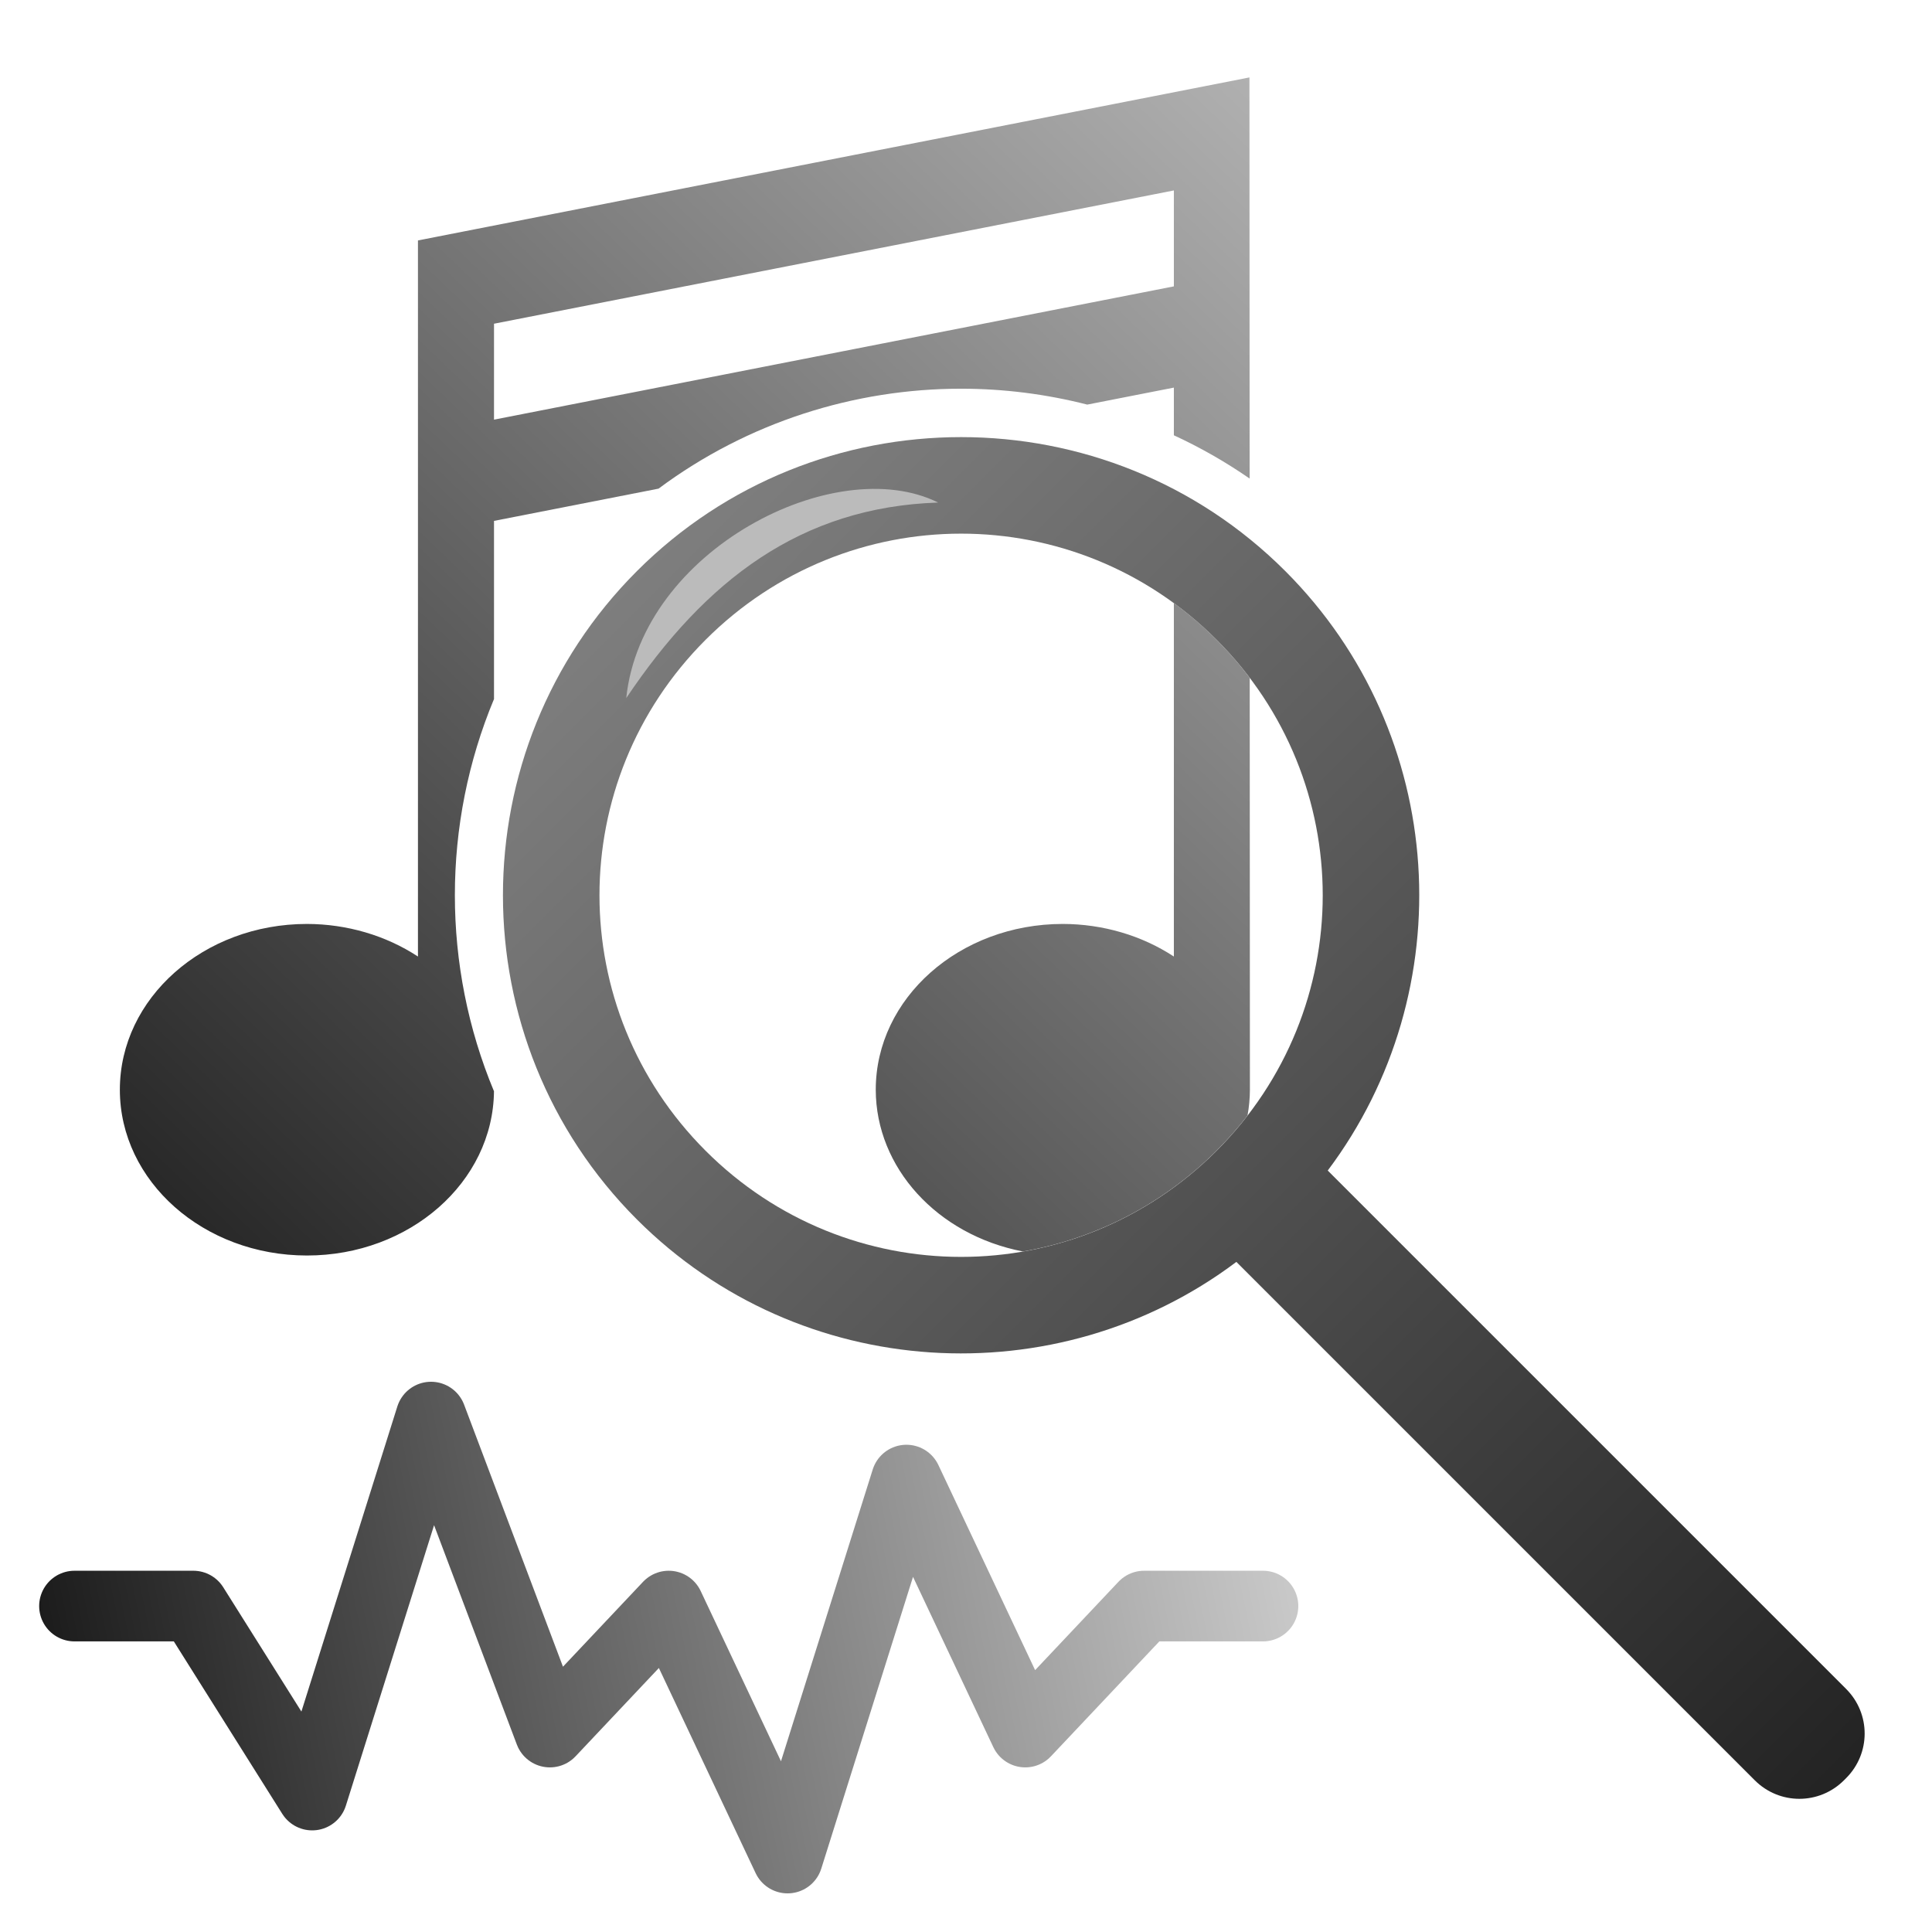 <?xml version="1.0" encoding="UTF-8" standalone="no"?>
<!-- Created with Inkscape (http://www.inkscape.org/) -->

<svg
   xmlns:dc="http://purl.org/dc/elements/1.1/"
   xmlns:cc="http://creativecommons.org/ns#"
   xmlns:rdf="http://www.w3.org/1999/02/22-rdf-syntax-ns#"
   xmlns:svg="http://www.w3.org/2000/svg"
   xmlns="http://www.w3.org/2000/svg"
   xmlns:xlink="http://www.w3.org/1999/xlink"
   xmlns:sodipodi="http://sodipodi.sourceforge.net/DTD/sodipodi-0.dtd"
   xmlns:inkscape="http://www.inkscape.org/namespaces/inkscape"
   id="svg8"
   version="1.1"
   viewBox="0 0 264.583 264.583"
   height="1000"
   width="1000"
   inkscape:version="0.92.1 r15371"
   sodipodi:docname="icon_export.svg"
   inkscape:export-filename="D:\Samuel Daten\Programmieren\mp3-monitoring\icon_export.png"
   inkscape:export-xdpi="24.576"
   inkscape:export-ydpi="24.576">
  <defs
     id="defs2">
    <linearGradient
       inkscape:collect="always"
       id="linearGradient5030">
      <stop
         style="stop-color:#141414;stop-opacity:1"
         offset="0"
         id="stop5026" />
      <stop
         style="stop-color:#c8c8c8;stop-opacity:1"
         offset="1"
         id="stop5028" />
    </linearGradient>
    <linearGradient
       id="linearGradient5004"
       inkscape:collect="always">
      <stop
         id="stop5000"
         offset="0"
         style="stop-color:#222222;stop-opacity:1" />
      <stop
         id="stop5002"
         offset="1"
         style="stop-color:#b0b0b0;stop-opacity:1" />
    </linearGradient>
    <linearGradient
       inkscape:collect="always"
       id="linearGradient4994">
      <stop
         style="stop-color:#dddddd;stop-opacity:1"
         offset="0"
         id="stop4990" />
      <stop
         style="stop-color:#222222;stop-opacity:1"
         offset="1"
         id="stop4992" />
    </linearGradient>
    <linearGradient
       inkscape:collect="always"
       id="linearGradient4964">
      <stop
         style="stop-color:#888888;stop-opacity:1"
         offset="0"
         id="stop4960" />
      <stop
         style="stop-color:#222222;stop-opacity:1"
         offset="1"
         id="stop4962" />
    </linearGradient>
    <linearGradient
       inkscape:collect="always"
       xlink:href="#linearGradient4964"
       id="linearGradient4966"
       x1="110.148"
       y1="64.935"
       x2="296.63"
       y2="251.418"
       gradientUnits="userSpaceOnUse" />
    <filter
       inkscape:collect="always"
       style="color-interpolation-filters:sRGB"
       id="filter4986"
       x="-0.02"
       width="1.04"
       y="-0.03"
       height="1.06">
      <feGaussianBlur
         inkscape:collect="always"
         stdDeviation="0.357"
         id="feGaussianBlur4988" />
    </filter>
    <linearGradient
       inkscape:collect="always"
       xlink:href="#linearGradient4994"
       id="linearGradient4996"
       x1="18.546"
       y1="100.387"
       x2="154.259"
       y2="100.387"
       gradientUnits="userSpaceOnUse" />
    <linearGradient
       inkscape:collect="always"
       xlink:href="#linearGradient5004"
       id="linearGradient4998"
       gradientUnits="userSpaceOnUse"
       x1="29.521"
       y1="160.702"
       x2="147.553"
       y2="37.603" />
    <linearGradient
       inkscape:collect="always"
       xlink:href="#linearGradient5030"
       id="linearGradient5032"
       x1="5.292"
       y1="259.292"
       x2="177.868"
       y2="224.261"
       gradientUnits="userSpaceOnUse" />
    <linearGradient
       inkscape:collect="always"
       xlink:href="#linearGradient4964"
       id="linearGradient4535"
       gradientUnits="userSpaceOnUse"
       x1="110.148"
       y1="64.935"
       x2="296.63"
       y2="251.418"
       gradientTransform="translate(-41.27,-5.074)" />
    <linearGradient
       inkscape:collect="always"
       xlink:href="#linearGradient4964"
       id="linearGradient4535-0"
       gradientUnits="userSpaceOnUse"
       x1="110.148"
       y1="64.935"
       x2="296.63"
       y2="251.418"
       gradientTransform="translate(-41.27,-5.074)" />
    <linearGradient
       inkscape:collect="always"
       xlink:href="#linearGradient5004"
       id="linearGradient4650"
       gradientUnits="userSpaceOnUse"
       x1="29.521"
       y1="160.702"
       x2="147.553"
       y2="37.603"
       gradientTransform="matrix(4.953,0,0,4.953,-84.159,-146.119)" />
  </defs>
  <sodipodi:namedview
     inkscape:window-maximized="1"
     inkscape:window-y="-8"
     inkscape:window-x="1672"
     inkscape:window-height="987"
     inkscape:window-width="1680"
     units="px"
     showgrid="false"
     inkscape:current-layer="svg8"
     inkscape:document-units="px"
     inkscape:cy="515.99056"
     inkscape:cx="374.71895"
     inkscape:zoom="0.7"
     inkscape:pageshadow="2"
     inkscape:pageopacity="0.0"
     borderopacity="1.0"
     bordercolor="#666666"
     pagecolor="#ffffff"
     id="base"
     inkscape:snap-bbox="true"
     inkscape:bbox-paths="true"
     inkscape:bbox-nodes="true"
     inkscape:snap-bbox-edge-midpoints="true"
     showguides="false"
     inkscape:object-paths="true"
     inkscape:snap-intersection-paths="true"
     inkscape:snap-smooth-nodes="true"
     inkscape:snap-global="true" />
  <path
     style="color:#000000;font-style:normal;font-variant:normal;font-weight:normal;font-stretch:normal;font-size:medium;line-height:normal;font-family:sans-serif;font-variant-ligatures:normal;font-variant-position:normal;font-variant-caps:normal;font-variant-numeric:normal;font-variant-alternates:normal;font-feature-settings:normal;text-indent:0;text-align:start;text-decoration:none;text-decoration-line:none;text-decoration-style:solid;text-decoration-color:#000000;letter-spacing:normal;word-spacing:normal;text-transform:none;writing-mode:lr-tb;direction:ltr;text-orientation:mixed;dominant-baseline:auto;baseline-shift:baseline;text-anchor:start;white-space:normal;shape-padding:0;clip-rule:nonzero;display:inline;overflow:visible;visibility:visible;opacity:1;isolation:auto;mix-blend-mode:normal;color-interpolation:sRGB;color-interpolation-filters:linearRGB;solid-color:#000000;solid-opacity:1;vector-effect:none;fill:url(#linearGradient4535);fill-opacity:1;fill-rule:nonzero;stroke:none;stroke-width:13.304;stroke-linecap:round;stroke-linejoin:round;stroke-miterlimit:4;stroke-dasharray:none;stroke-dashoffset:188.976;stroke-opacity:1;paint-order:normal;color-rendering:auto;image-rendering:auto;shape-rendering:auto;text-rendering:auto;enable-background:accumulate"
     d="m 87.225,78.21 c -24.464,24.464 -24.464,64.328 10e-6,88.792 22.341,22.341 57.524,24.276 82.094,5.813 l 70.992,70.992 c 3.383,3.383 8.831,3.383 12.215,1e-5 l 0.296,-0.296 c 3.383,-3.383 3.383,-8.831 2e-5,-12.215 l -70.992,-70.992 c 18.463,-24.57 16.529,-59.754 -5.812,-82.095 -24.464,-24.464 -64.329,-24.463 -88.793,0.001 z m 9.406,9.406 c 19.38,-19.38 50.599,-19.379 69.979,3.52e-4 19.38,19.38 19.38,50.599 -1e-5,69.978 -19.38,19.38 -50.599,19.38 -69.979,3.6e-4 -19.38,-19.38 -19.38,-50.599 0,-69.979 z"
     id="path4695"
     inkscape:connector-curvature="0" />
  <g
     inkscape:label="Ebene 1"
     inkscape:groupmode="layer"
     id="layer1"
     transform="translate(0,-32.417)" />
  <g
     id="g4804"
     transform="matrix(1.14,0,0,1.14,-4.726,-23.185)"
     style="fill-opacity:1;fill:url(#linearGradient4996)">
    <g
       id="g4808"
       transform="matrix(1.149,0,0,1.149,-15.383,-13.571)"
       style="fill-opacity:1;fill:url(#linearGradient4996)">
      <path
         style="opacity:1;fill:url(#linearGradient4650);fill-opacity:1;stroke:none;stroke-width:92.749;stroke-linecap:round;stroke-linejoin:round;stroke-miterlimit:4;stroke-dasharray:none;stroke-dashoffset:188.976;stroke-opacity:1;paint-order:normal"
         d="M 646.719 40.139 L 216.357 124.508 L 216.357 495.146 C 199.729 484.225 179.59 478.313 158.893 478.277 C 105.416 478.277 62.066 516.695 62.066 564.084 C 62.066 611.473 105.416 649.891 158.893 649.891 C 212.064 649.891 255.218 611.908 255.707 564.891 C 228.711 500.146 228.716 426.605 255.721 361.863 L 255.721 269.666 L 340.877 252.971 C 387.127 218.545 442.361 201.249 497.467 201.248 C 519.404 201.248 541.359 204.005 562.764 209.473 L 607.602 200.682 L 607.602 225.363 C 621.161 231.614 634.288 239.079 646.816 247.754 L 646.719 40.139 z M 607.602 98.631 L 607.602 148.279 L 255.721 217.266 L 255.721 167.615 L 607.602 98.631 z M 607.602 312.193 L 607.602 495.148 C 590.973 484.226 570.832 478.313 550.133 478.277 C 496.657 478.277 453.306 516.695 453.307 564.084 C 453.363 604.377 485.048 639.208 529.469 647.807 C 566.133 641.44 601.288 624.054 629.707 595.635 C 635.505 589.837 640.841 583.758 645.721 577.443 C 646.527 573.026 646.941 568.559 646.961 564.084 L 646.863 350.852 C 641.675 343.997 635.964 337.408 629.707 331.15 C 622.72 324.164 615.325 317.847 607.602 312.193 z "
         transform="matrix(0.202,0,0,0.202,16.99,29.499)"
         id="path4499-59" />
    </g>
  </g>
  <path
     sodipodi:nodetypes="ccc"
     inkscape:connector-curvature="0"
     id="path4976"
     d="M 85.764,95.601 C 87.864,75.35 114.36,61.81 128.474,68.822 109.671,69.45 96.611,79.443 85.764,95.601 Z"
     style="fill:#bbbbbb;fill-opacity:1;fill-rule:evenodd;stroke:none;stroke-width:0.265px;stroke-linecap:butt;stroke-linejoin:miter;stroke-opacity:1;filter:url(#filter4986)" />
  <path
     style="fill:none;fill-rule:evenodd;stroke:url(#linearGradient5032);stroke-width:9.675;stroke-linecap:round;stroke-linejoin:round;stroke-miterlimit:4;stroke-dasharray:none;stroke-opacity:1"
     d="m 172.961,219.947 h -16.276 l -16.276,17.254 -16.276,-34.508 -16.276,51.762 -16.276,-34.508 -16.276,17.254 -16.276,-43.135 -16.276,51.762 -16.276,-25.881 h -16.276"
     id="path4950"
     inkscape:connector-curvature="0"
     sodipodi:nodetypes="ccccccccccc" />
</svg>
